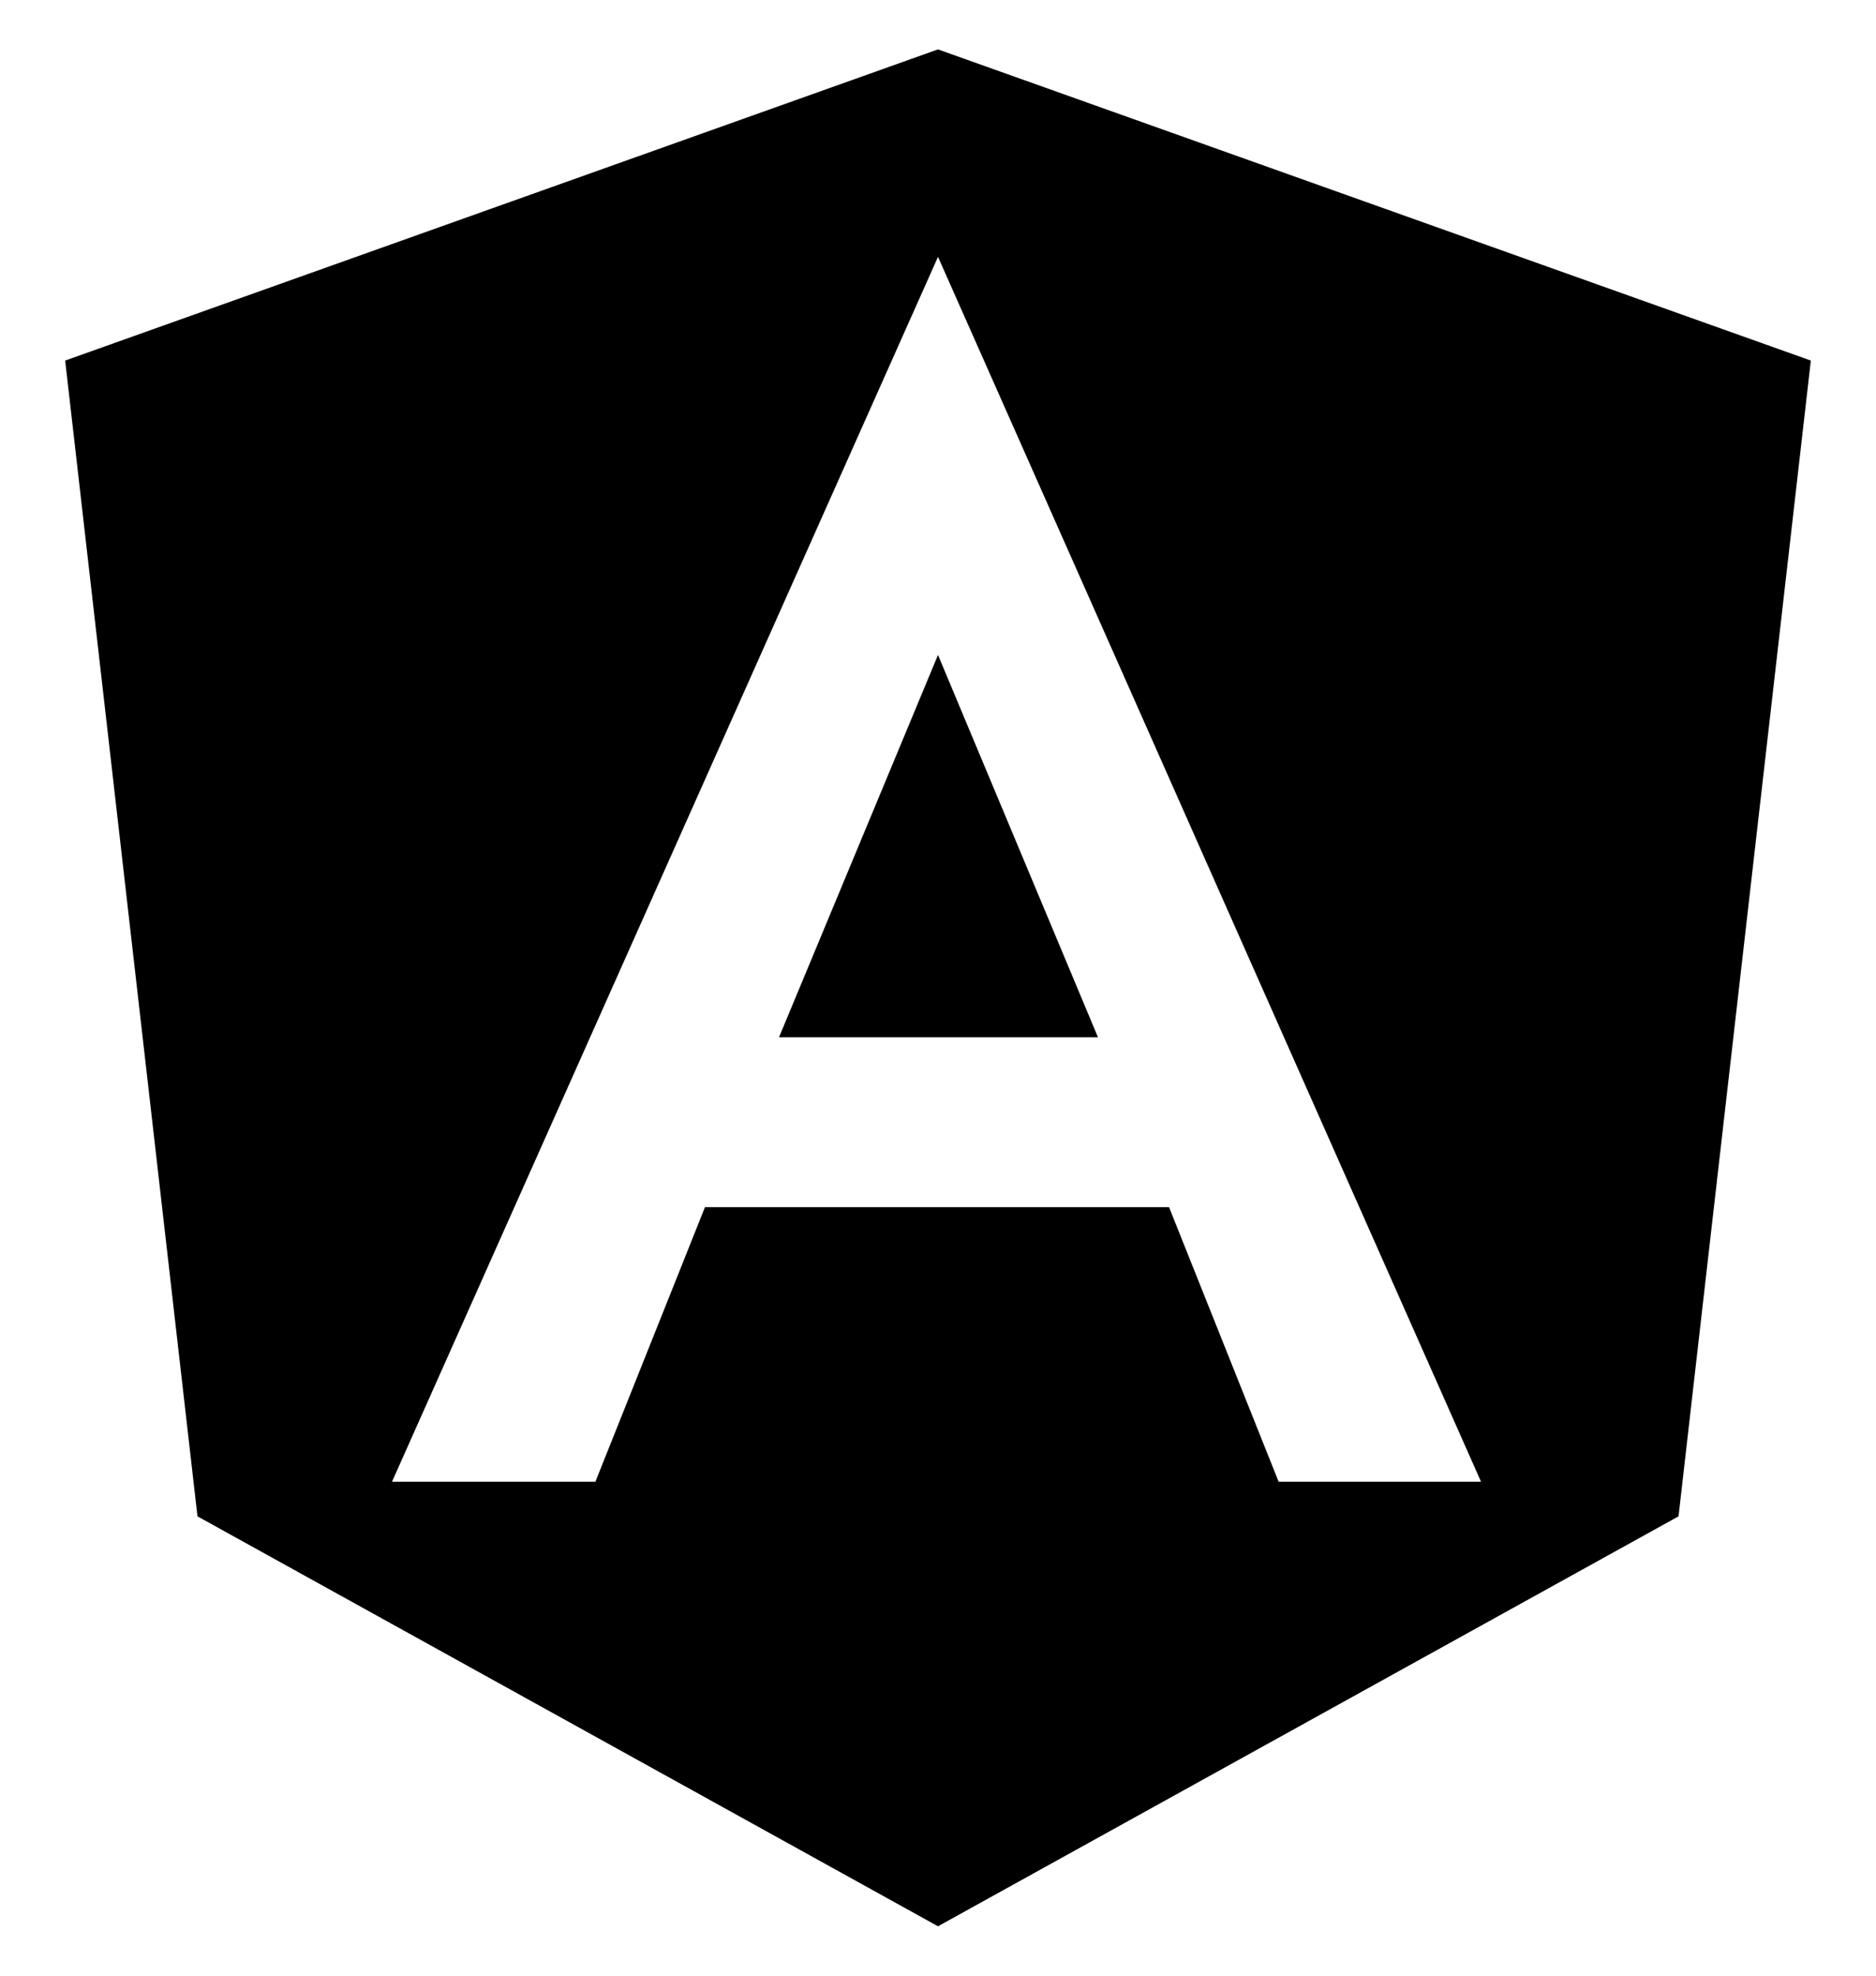 <svg width="19" height="20" viewBox="0 0 19 20" fill="none" xmlns="http://www.w3.org/2000/svg">
<path d="M9.5 0.5L18.34 3.65L17 15.35L9.5 19.5L2 15.35L0.66 3.65L9.5 0.5ZM9.5 2.6L3.97 15H6.03L7.14 12.22H11.84L12.95 15H15L9.5 2.6ZM11.12 10.5H7.89L9.5 6.63L11.12 10.5Z" fill="black"/>
</svg>
